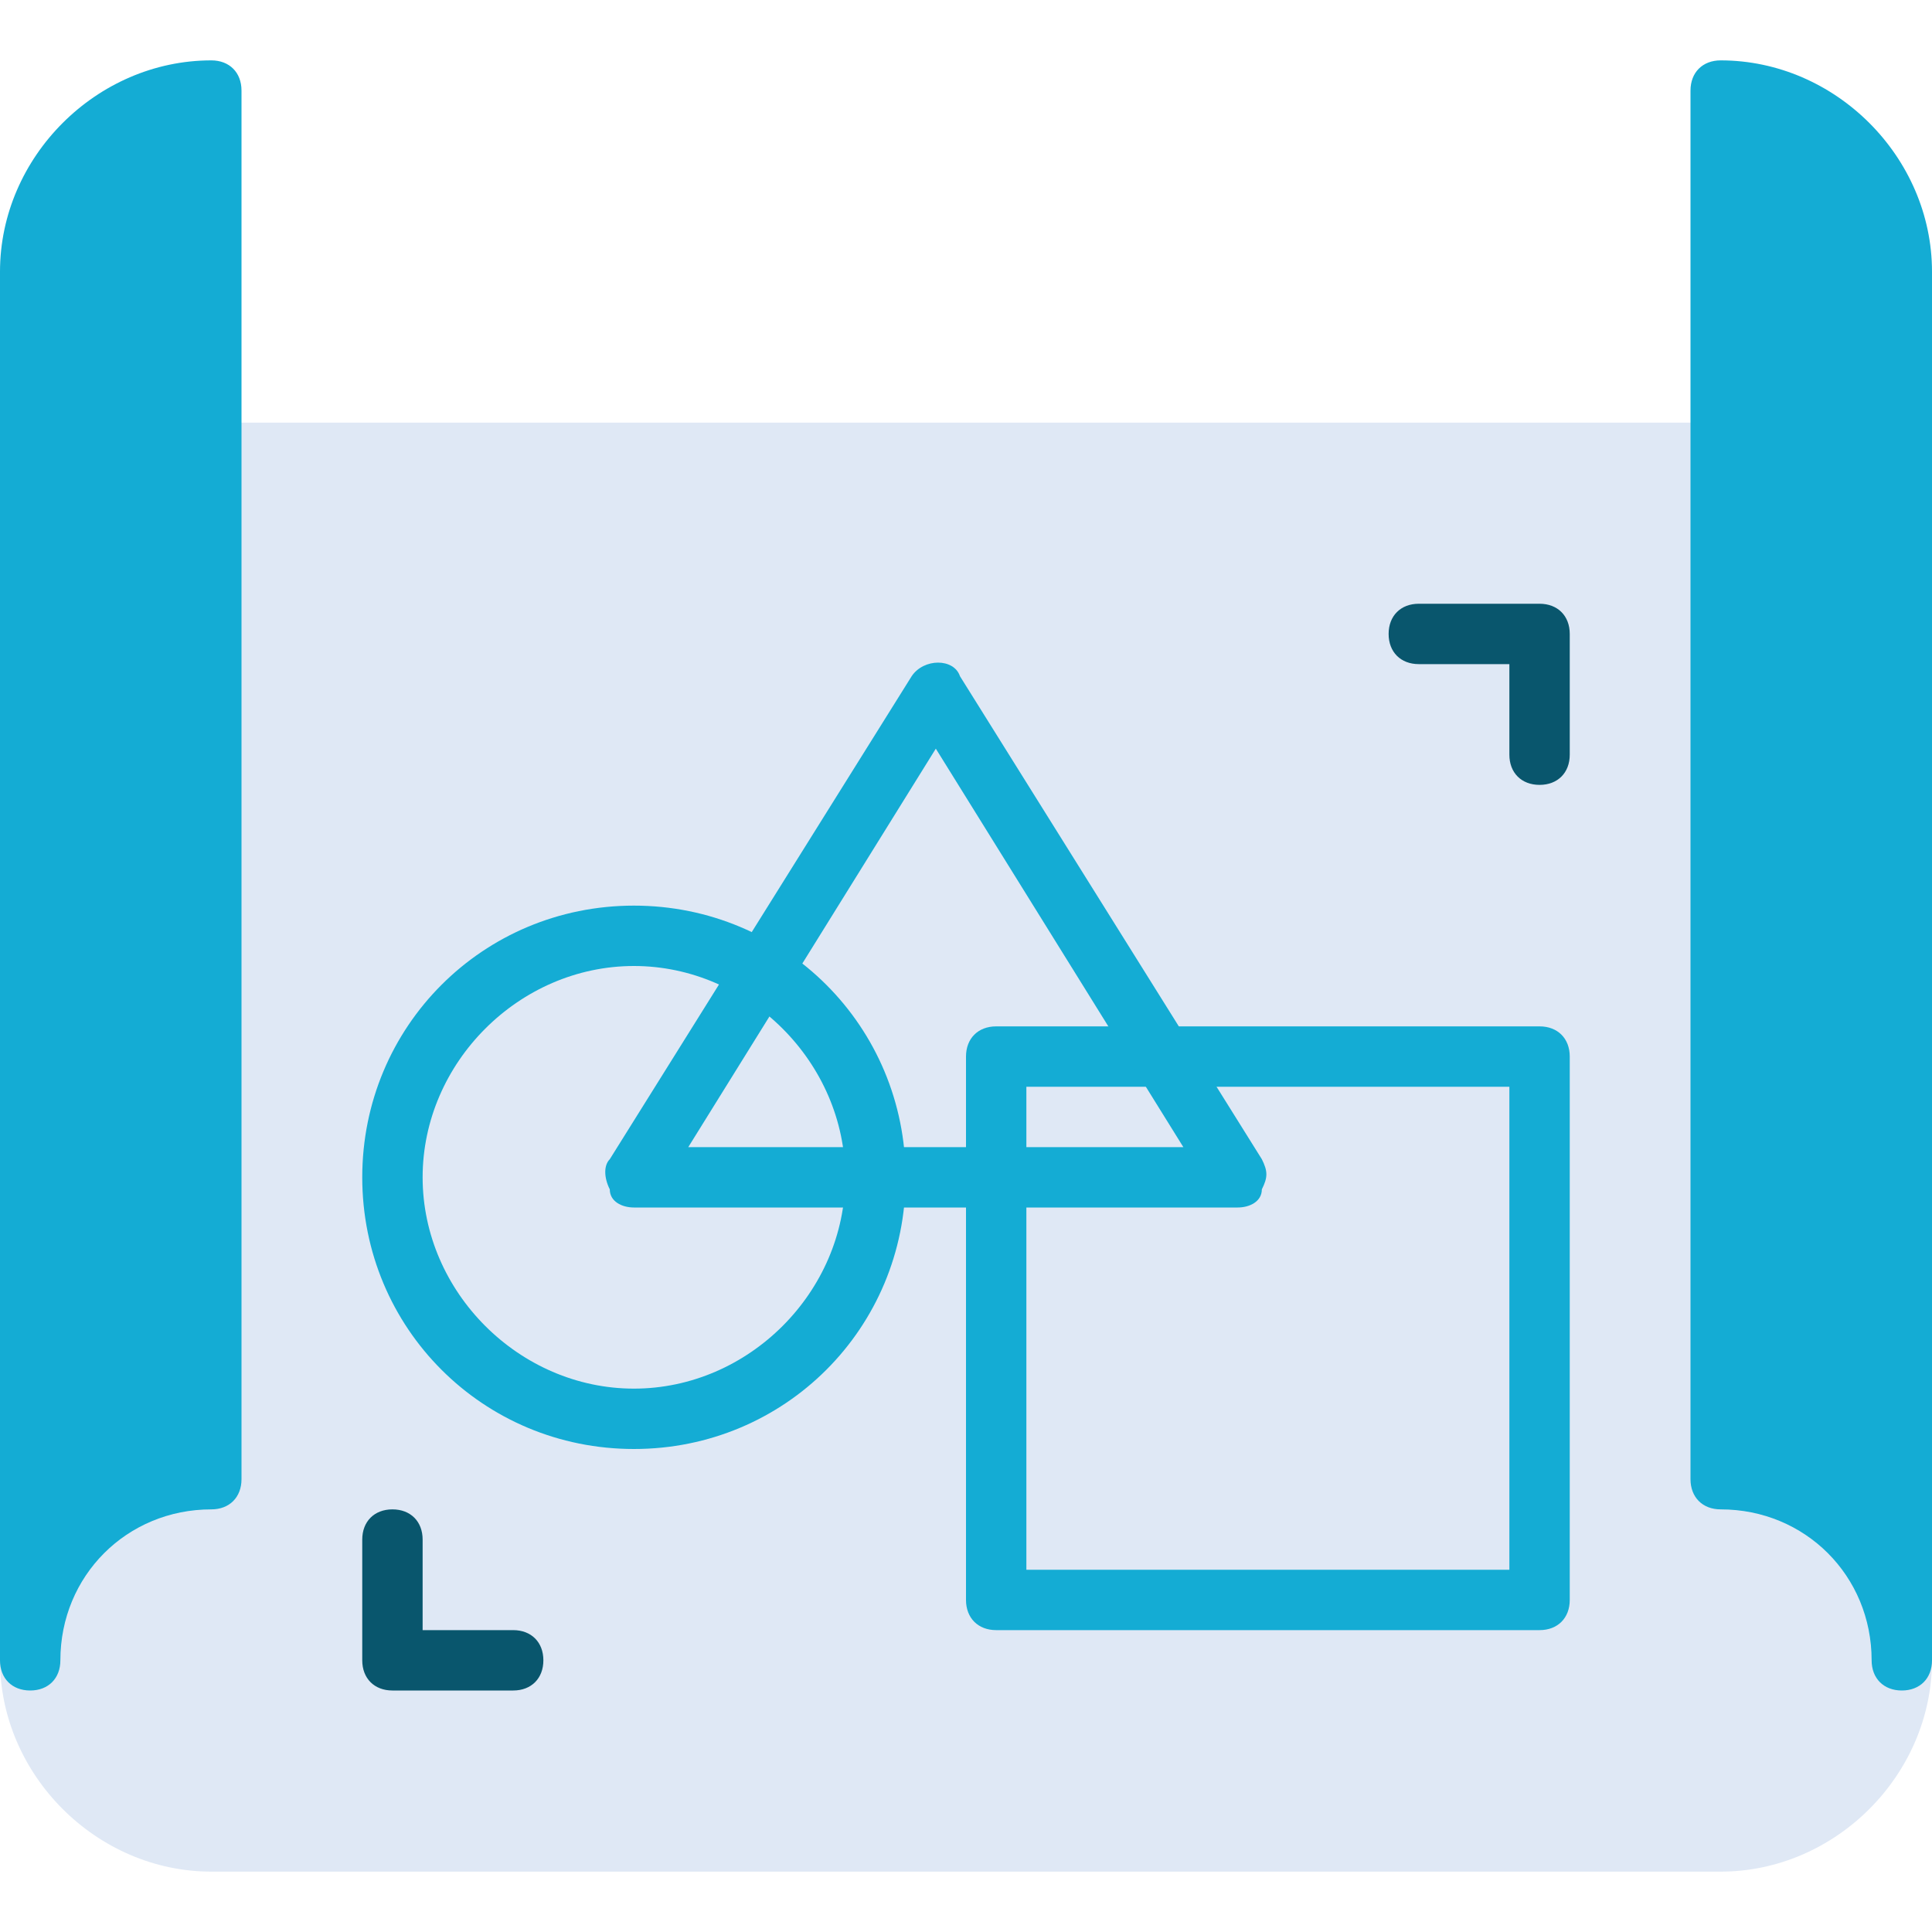 <?xml version="1.0" encoding="utf-8"?>
<!-- Generator: Adobe Illustrator 28.1.0, SVG Export Plug-In . SVG Version: 6.00 Build 0)  -->
<svg version="1.1" id="monochrome" xmlns="http://www.w3.org/2000/svg" xmlns:xlink="http://www.w3.org/1999/xlink" x="0px" y="0px"
	 viewBox="0 0 32 32" style="enable-background:new 0 0 32 32;" xml:space="preserve">
<style type="text/css">
	.st0{fill:#DFE8F5;}
	.st1{fill:#14ACD4;}
	.st2{fill:#09566D;}
</style>
<g>
	<g>
		<path class="st0" d="M29,24V7.5C29,7.2,28.8,7,28.5,7h-25C3.2,7,3,7.2,3,7.5V24c-1.7,0.2-3,1.7-3,3.5C0,29.4,1.6,31,3.5,31h25
			c1.9,0,3.5-1.6,3.5-3.5C32,25.7,30.7,24.3,29,24z"/>
	</g>
	<g>
		<g>
			<g>
				<path class="st1" d="M28.5,1C28.2,1,28,1.2,28,1.5v23c0,0.3,0.2,0.5,0.5,0.5c1.4,0,2.5,1.1,2.5,2.5c0,0.3,0.2,0.5,0.5,0.5
					s0.5-0.2,0.5-0.5v-23C32,2.6,30.4,1,28.5,1z"/>
			</g>
			<g>
				<path class="st1" d="M3.5,1C1.6,1,0,2.6,0,4.5v23C0,27.8,0.2,28,0.5,28S1,27.8,1,27.5C1,26.1,2.1,25,3.5,25
					C3.8,25,4,24.8,4,24.5v-23C4,1.2,3.8,1,3.5,1z"/>
			</g>
		</g>
	</g>
</g>
<g>
	<path class="st1" d="M10.5,24C8,24,6,22,6,19.5S8,15,10.5,15s4.5,2,4.5,4.5S13,24,10.5,24z M10.5,16C8.6,16,7,17.6,7,19.5
		S8.6,23,10.5,23s3.5-1.6,3.5-3.5S12.4,16,10.5,16z"/>
</g>
<g>
	<path class="st1" d="M25.5,27h-9c-0.3,0-0.5-0.2-0.5-0.5v-9c0-0.3,0.2-0.5,0.5-0.5h9c0.3,0,0.5,0.2,0.5,0.5v9
		C26,26.8,25.8,27,25.5,27z M17,26h8v-8h-8V26z"/>
</g>
<g>
	<path class="st2" d="M8.5,28h-2C6.2,28,6,27.8,6,27.5v-2C6,25.2,6.2,25,6.5,25S7,25.2,7,25.5V27h1.5C8.8,27,9,27.2,9,27.5
		S8.8,28,8.5,28z"/>
</g>
<g>
	<path class="st2" d="M25.5,13c-0.3,0-0.5-0.2-0.5-0.5V11h-1.5c-0.3,0-0.5-0.2-0.5-0.5s0.2-0.5,0.5-0.5h2c0.3,0,0.5,0.2,0.5,0.5v2
		C26,12.8,25.8,13,25.5,13z"/>
</g>
<g>
	<path class="st1" d="M20.5,20h-10c-0.2,0-0.4-0.1-0.4-0.3c-0.1-0.2-0.1-0.4,0-0.5l5-8c0.2-0.3,0.7-0.3,0.8,0l5,8
		c0.1,0.2,0.1,0.3,0,0.5C20.9,19.9,20.7,20,20.5,20z M11.4,19h8.2l-4.1-6.6L11.4,19z"/>
</g>
</svg>
